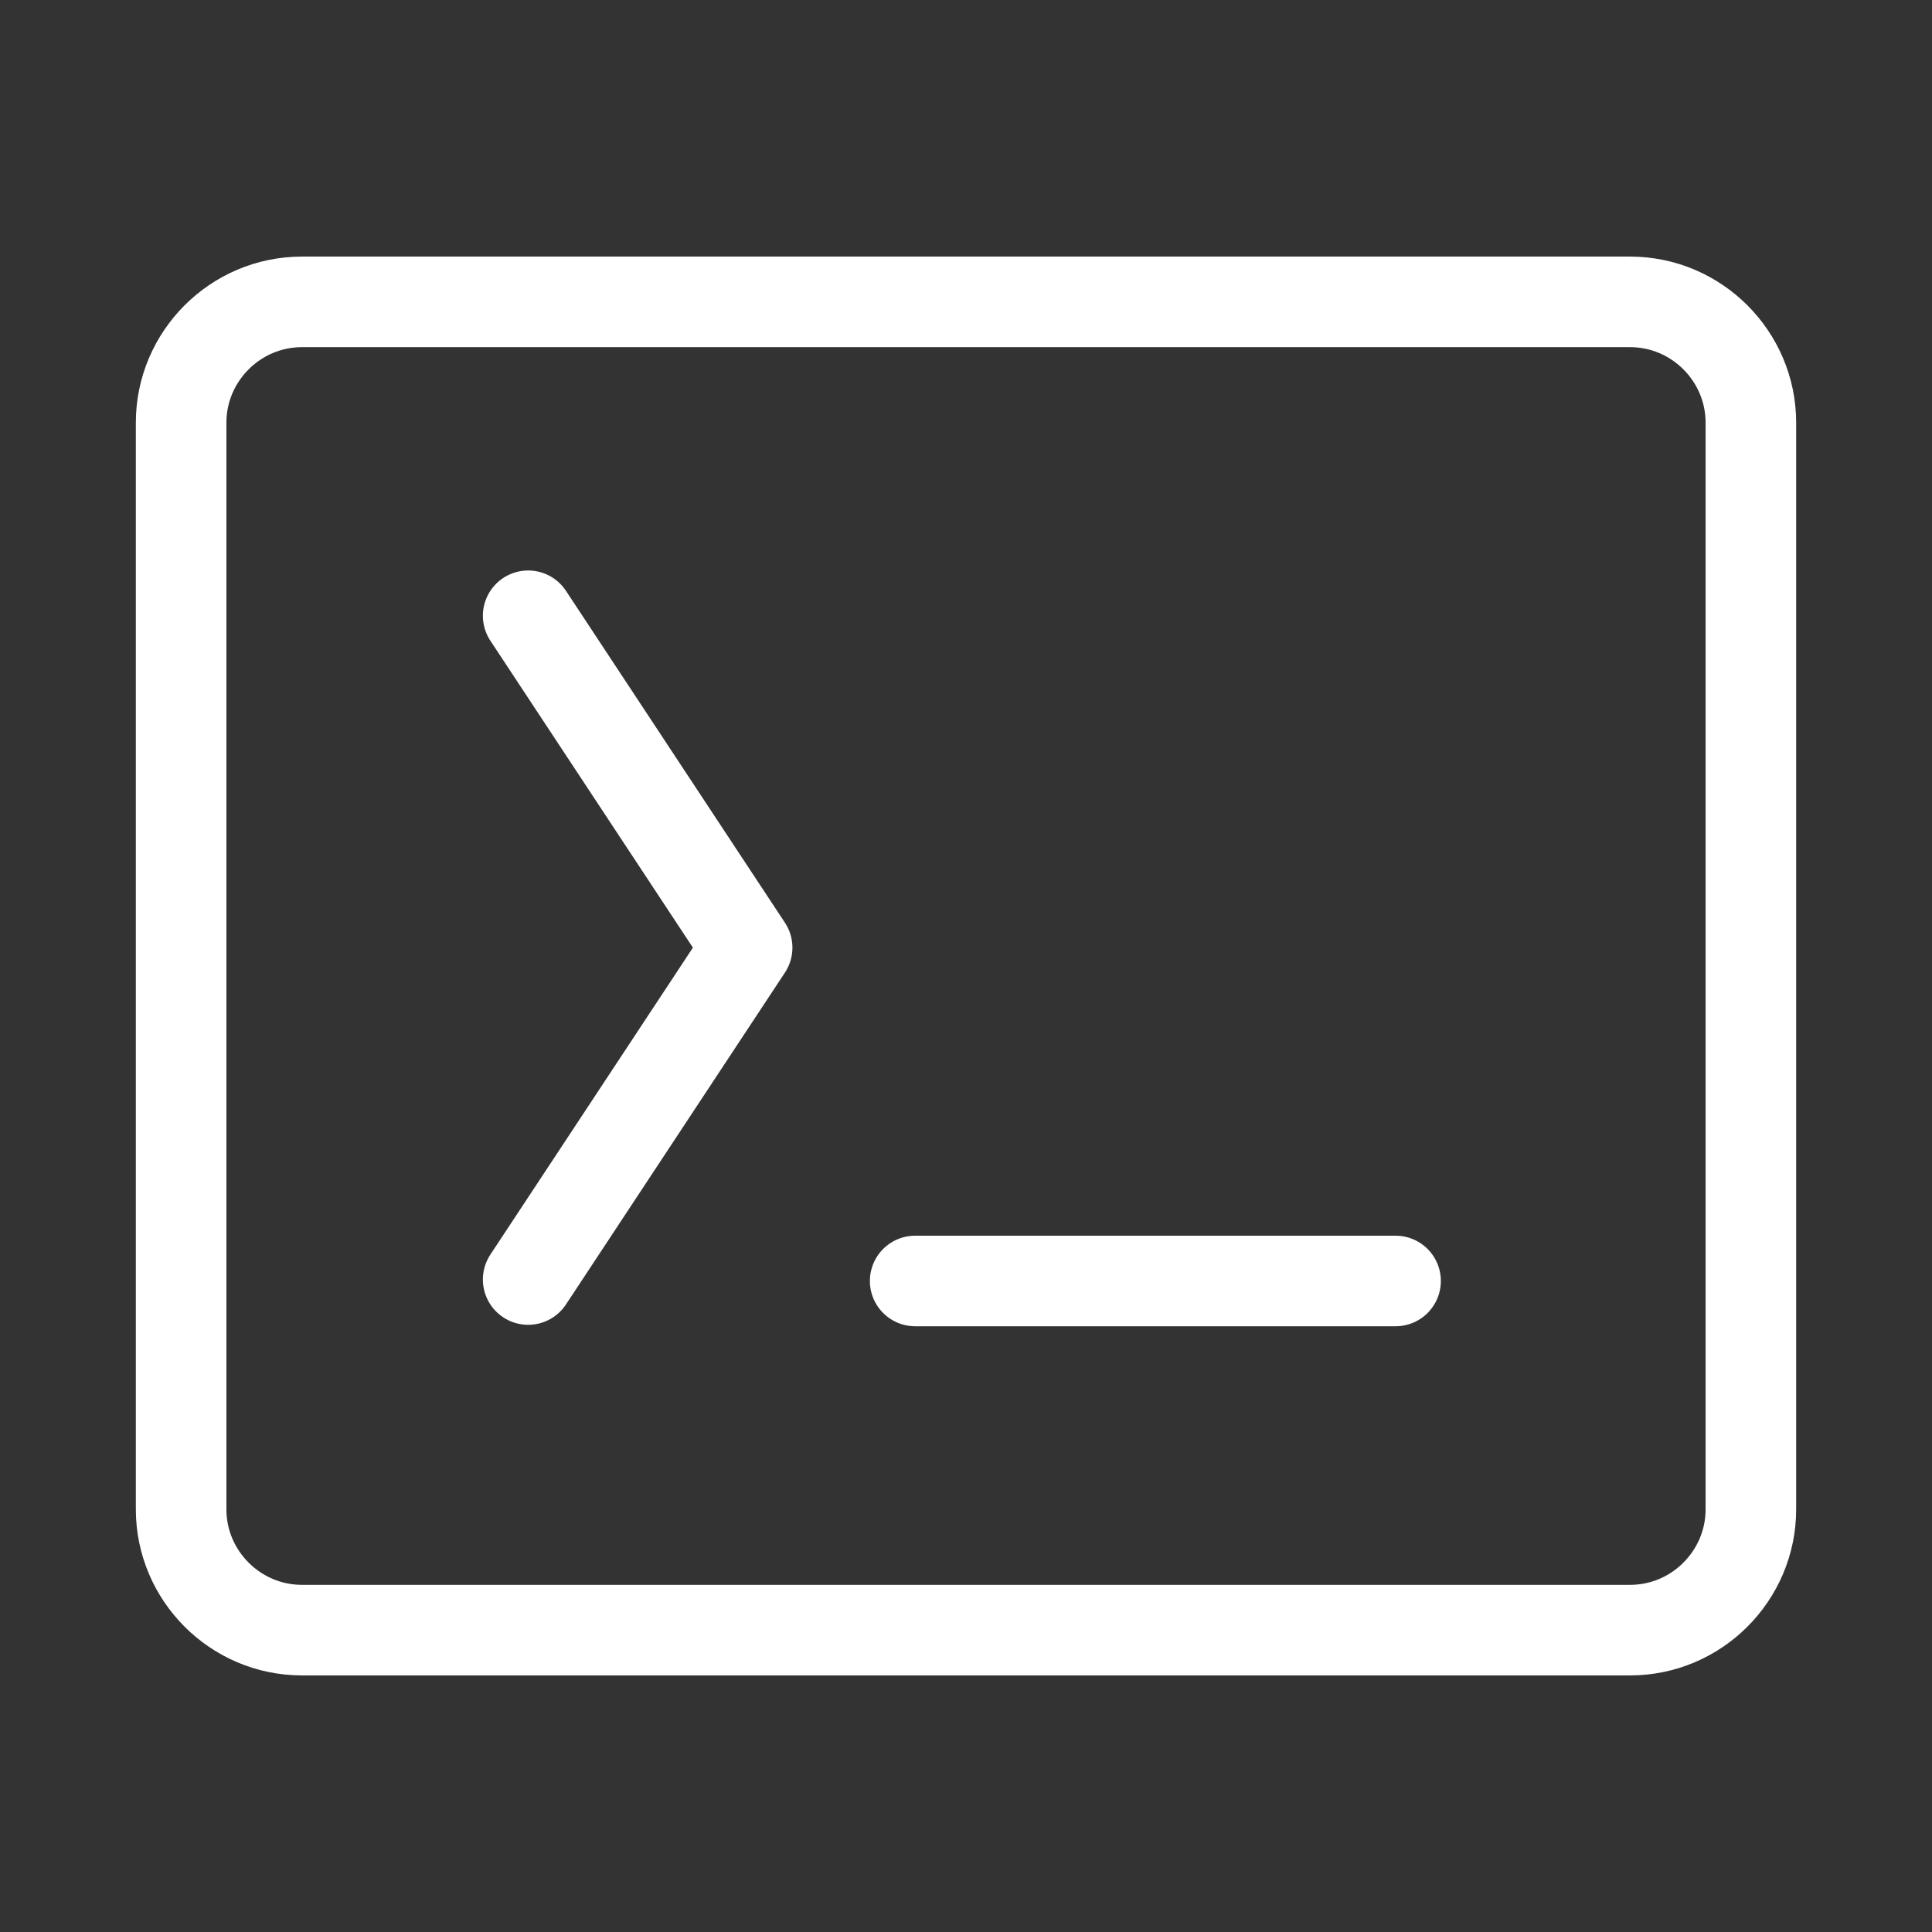 <svg width="32" height="32"
  xmlns="http://www.w3.org/2000/svg">
  <rect width="100%" height="100%" fill="#333333" stroke="none"/>
  <g>
    <path stroke-miterlimit="10" stroke-linejoin="round" stroke-linecap="round" stroke-width="1.5" stroke="#ffffff" fill="none" id="svg_9" d="m27,5l-22,0c-1.1,0 -2,0.9 -2,2l0,18c0,1.1 0.9,2 2,2l22,0c1.1,0 2,-0.9 2,-2l0,-18c0,-1.1 -0.9,-2 -2,-2z" class="st0"/>
    <polyline stroke="#ffffff" stroke-miterlimit="10" stroke-linejoin="round" stroke-linecap="round" stroke-width="1.5" fill="none" id="svg_1" points="8.748,10.199 12.375,15.696 8.748,21.193 " class="st0"/>
    <line stroke="#ffffff" stroke-miterlimit="10" stroke-linejoin="round" stroke-linecap="round" stroke-width="1.5" fill="none" id="svg_10" y2="21.217" y1="21.217" x2="23.115" x1="15.158" class="st0"/>
  </g>
</svg>